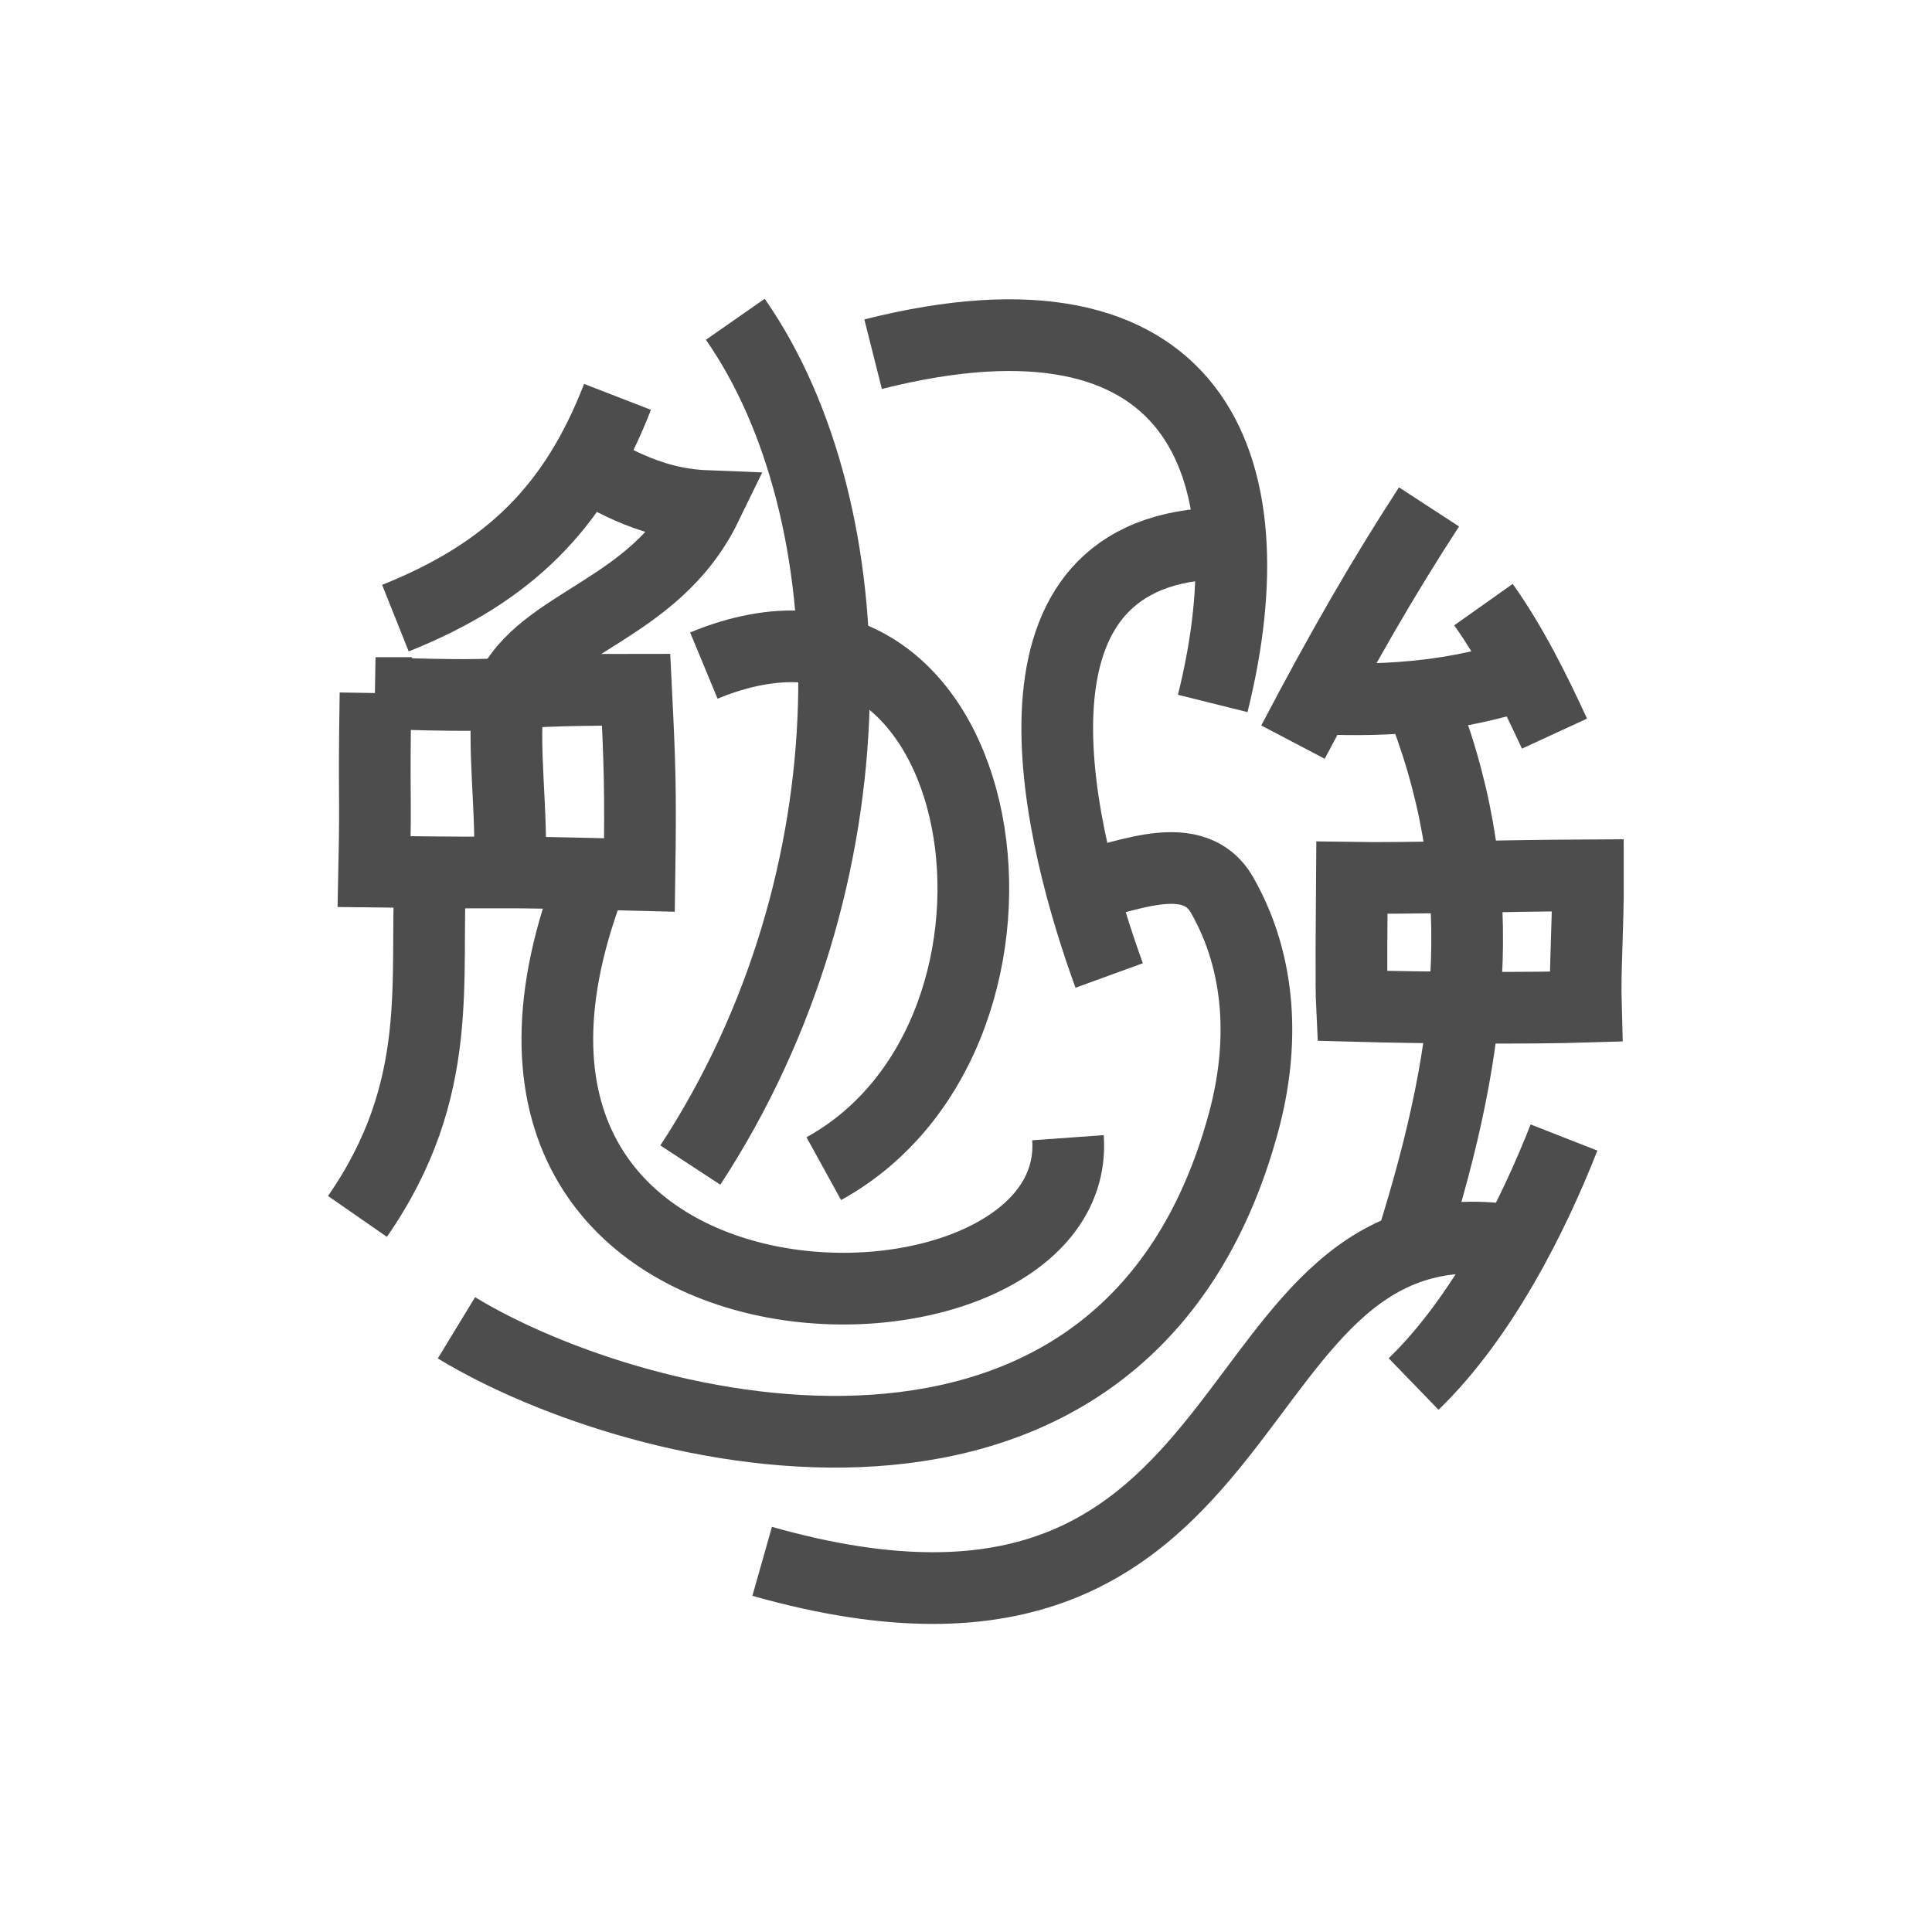 <?xml version="1.0" encoding="UTF-8" standalone="no"?>
<!-- Created with Inkscape (http://www.inkscape.org/) -->

<svg
   width="512"
   height="512"
   viewBox="0 0 512 512"
   version="1.1"
   id="svg1"
   inkscape:version="1.3.2 (091e20e, 2023-11-25, custom)"
   sodipodi:docname="logo.svg"
   xmlns:inkscape="http://www.inkscape.org/namespaces/inkscape"
   xmlns:sodipodi="http://sodipodi.sourceforge.net/DTD/sodipodi-0.dtd"
   xmlns="http://www.w3.org/2000/svg"
   xmlns:svg="http://www.w3.org/2000/svg">
  <sodipodi:namedview
     id="namedview1"
     pagecolor="#191919"
     bordercolor="#eeeeee"
     borderopacity="1"
     inkscape:showpageshadow="0"
     inkscape:pageopacity="0"
     inkscape:pagecheckerboard="0"
     inkscape:deskcolor="#0a0a0a"
     inkscape:document-units="px"
     inkscape:zoom="1.59375"
     inkscape:cx="166.27451"
     inkscape:cy="246.58823"
     inkscape:window-width="1920"
     inkscape:window-height="1009"
     inkscape:window-x="-8"
     inkscape:window-y="114"
     inkscape:window-maximized="1"
     inkscape:current-layer="layer1" />
  <defs
     id="defs1" />
  <g
     inkscape:label="Layer 1"
     inkscape:groupmode="layer"
     id="layer1">
    <circle
       style="display:none;fill:#4d4d4d;fill-opacity:1;fill-rule:evenodd"
       id="path1"
       cx="256"
       cy="256"
       r="256" />
    <g
       id="g20"
       style="display:none">
      <path
         style="fill:none;stroke:#000000;stroke-width:1px;stroke-linecap:butt;stroke-linejoin:miter;stroke-opacity:1"
         d="M 39.804,133.294 C 92.452,111.027 113.922,81.334 133.059,40.353"
         id="path2"
         sodipodi:nodetypes="cc" />
      <path
         style="fill:none;stroke:#000000;stroke-width:1px;stroke-linecap:butt;stroke-linejoin:miter;stroke-opacity:1"
         d="m 115.811,72.193 c 12.552,2.29 45.129,7.44 58.075,7.44"
         id="path3"
         sodipodi:nodetypes="cc" />
      <path
         style="fill:none;stroke:#000000;stroke-width:1px;stroke-linecap:butt;stroke-linejoin:miter;stroke-opacity:1"
         d="M 173.886,79.633 C 165.14,104.841 101.542,137.831 90.412,159.568"
         id="path4"
         sodipodi:nodetypes="cc" />
      <path
         style="fill:none;stroke:#000000;stroke-width:1px;stroke-linecap:butt;stroke-linejoin:miter;stroke-opacity:1"
         d="m 26.353,159.373 c -0.702,44.498 0.216,32.033 -0.51,66.941 66.318,0.867 59.76,-0.439 126.275,1.255 0.471,-31.933 0.129,-41.49 -1.255,-69.451 -64.883,-0.012 -59.646,3.446 -124.51,1.255 z"
         id="path5"
         sodipodi:nodetypes="ccccc" />
      <path
         style="fill:none;stroke:#000000;stroke-width:1px;stroke-linecap:butt;stroke-linejoin:miter;stroke-opacity:1"
         d="m 90.412,159.568 c -2.928,18.852 1.628,45.987 0.072,67.063"
         id="path6"
         sodipodi:nodetypes="cc" />
      <path
         style="fill:none;stroke:#000000;stroke-width:1px;stroke-linecap:butt;stroke-linejoin:miter;stroke-opacity:1"
         d="m 61,226.637 c -2.406,39.446 6.031,86.72 -27.418,134.915"
         id="path7"
         sodipodi:nodetypes="cc" />
      <path
         style="fill:none;stroke:#000000;stroke-width:1px;stroke-linecap:butt;stroke-linejoin:miter;stroke-opacity:1"
         d="M 122.028,226.821 C 47.419,414.801 302.084,440.486 295.91,354.053"
         id="path8" />
      <path
         style="fill:none;stroke:#000000;stroke-width:1px;stroke-linecap:butt;stroke-linejoin:miter;stroke-opacity:1"
         d="M 158.357,336.306 C 212.755,236.422 186.206,126.239 175.207,19.271"
         id="path9"
         sodipodi:nodetypes="cc" />
      <path
         style="fill:none;stroke:#000000;stroke-width:1px;stroke-linecap:butt;stroke-linejoin:miter;stroke-opacity:1"
         d="M 138.596,141.764 C 276.075,22.203 338.469,312.757 214.035,337.643"
         id="path10"
         sodipodi:nodetypes="cc" />
      <path
         style="fill:none;stroke:#000000;stroke-width:1px;stroke-linecap:butt;stroke-linejoin:miter;stroke-opacity:1"
         d="M 224.866,38.354 C 335.502,27.167 365.211,44.949 372.166,149.272"
         id="path11" />
      <path
         style="fill:none;stroke:#000000;stroke-width:1px;stroke-linecap:butt;stroke-linejoin:miter;stroke-opacity:1"
         d="m 371.465,139.97 c -70.334,2.986 -72.15,46.716 -68.113,107.27"
         id="path12"
         sodipodi:nodetypes="cc" />
      <path
         style="fill:none;stroke:#000000;stroke-width:1px;stroke-linecap:butt;stroke-linejoin:miter;stroke-opacity:1"
         d="m 302.468,231.743 c 14.002,-0.352 54.851,-13.377 63.255,3.431 13.342,26.684 7.986,55.128 7.986,85.186 0,143.804 -159.324,130.44 -307.023,94.946"
         id="path13"
         sodipodi:nodetypes="cssc" />
      <path
         style="fill:none;stroke:#000000;stroke-width:1px;stroke-linecap:butt;stroke-linejoin:miter;stroke-opacity:1"
         d="M 212.936,487.183 C 329.862,512.508 368.974,350.489 470.832,367.102"
         id="path14"
         sodipodi:nodetypes="cc" />
      <path
         style="fill:none;stroke:#000000;stroke-width:1px;stroke-linecap:butt;stroke-linejoin:miter;stroke-opacity:1"
         d="m 439.238,408.181 c 22,-19.185 32.677,-44.452 49.934,-72.875"
         id="path15"
         sodipodi:nodetypes="cc" />
      <path
         style="fill:none;stroke:#000000;stroke-width:1px;stroke-linecap:butt;stroke-linejoin:miter;stroke-opacity:1"
         d="m 435.245,89.602 c -17.084,26.222 -35.882,45.547 -54.128,80.326"
         id="path16"
         sodipodi:nodetypes="cc" />
      <path
         style="fill:none;stroke:#000000;stroke-width:1px;stroke-linecap:butt;stroke-linejoin:miter;stroke-opacity:1"
         d="m 386,160.993 c 21.513,1.226 58.192,0.262 92.157,-11.247"
         id="path17"
         sodipodi:nodetypes="cc" />
      <path
         style="fill:none;stroke:#000000;stroke-width:1px;stroke-linecap:butt;stroke-linejoin:miter;stroke-opacity:1"
         d="m 461.654,122.222 c 10.733,15.15 19.112,32.092 26.62,48.361"
         id="path18"
         sodipodi:nodetypes="cc" />
      <path
         style="fill:none;stroke:#000000;stroke-width:1px;stroke-linecap:butt;stroke-linejoin:miter;stroke-opacity:1"
         d="m 431.258,159.752 c 17.028,80.146 16.852,117.57 5.626,208.394"
         id="path19"
         sodipodi:nodetypes="cc" />
      <path
         style="fill:none;stroke:#000000;stroke-width:1px;stroke-linecap:butt;stroke-linejoin:miter;stroke-opacity:1"
         d="m 498.824,227.686 c 0.068,20.689 -1.203,34.431 -0.784,49.255 -19.673,0.606 -79.119,0.518 -109.02,-0.314 -0.356,-7.13 -0.08,-37.02 0,-48 19.372,0.314 76.74,-0.772 109.804,-0.941 z"
         id="path20"
         sodipodi:nodetypes="ccccc" />
    </g>
    <g
       id="g20-1"
       style="display:none">
      <path
         style="fill:none;stroke:#9e9e9e;stroke-width:20;stroke-linecap:butt;stroke-linejoin:miter;stroke-dasharray:none;stroke-opacity:1"
         d="M 47.804,131.294 C 90.57,114.203 115.059,89.648 131.059,48.353"
         id="path2-7"
         sodipodi:nodetypes="cc" />
      <path
         id="path4-2"
         style="fill:none;stroke:#9e9e9e;stroke-width:20;stroke-linecap:butt;stroke-linejoin:miter;stroke-dasharray:none;stroke-opacity:1"
         d="m 115.811,72.193 c 10.333,5.174 31.368,10.552 54.075,11.44 C 150.714,123.038 102.429,132.507 90.412,159.568"
         sodipodi:nodetypes="ccc" />
      <path
         style="fill:none;stroke:#9e9e9e;stroke-width:20;stroke-linecap:butt;stroke-linejoin:miter;stroke-dasharray:none;stroke-opacity:1"
         d="m 40.353,159.373 c -0.702,44.498 0.216,32.033 -0.51,66.941 66.318,0.867 35.76,-0.439 102.275,1.255 0.471,-31.933 0.129,-41.49 -1.255,-69.451 -64.883,-0.012 -35.646,3.446 -100.51,1.255 z"
         id="path5-4"
         sodipodi:nodetypes="ccccc" />
      <path
         style="fill:none;stroke:#9e9e9e;stroke-width:20;stroke-linecap:butt;stroke-linejoin:miter;stroke-dasharray:none;stroke-opacity:1"
         d="m 90.412,159.568 c -2.928,18.852 1.628,45.987 0.072,67.063"
         id="path6-7"
         sodipodi:nodetypes="cc" />
      <path
         style="fill:none;stroke:#9e9e9e;stroke-width:20;stroke-linecap:butt;stroke-linejoin:miter;stroke-dasharray:none;stroke-opacity:1"
         d="m 61,226.637 c -2.406,39.446 6.031,80.72 -27.418,128.915"
         id="path7-3"
         sodipodi:nodetypes="cc" />
      <path
         style="fill:none;stroke:#9e9e9e;stroke-width:20;stroke-linecap:butt;stroke-linejoin:miter;stroke-dasharray:none;stroke-opacity:1"
         d="m 122.028,226.821 c -74.609,187.98 184.056,185.664 177.883,99.231"
         id="path8-0"
         sodipodi:nodetypes="cc" />
      <path
         style="fill:none;stroke:#9e9e9e;stroke-width:20;stroke-linecap:butt;stroke-linejoin:miter;stroke-dasharray:none;stroke-opacity:1"
         d="M 158.357,336.306 C 249.775,192.5 232.936,89.941 175.207,19.271"
         id="path9-1"
         sodipodi:nodetypes="cc" />
      <path
         style="fill:none;stroke:#9e9e9e;stroke-width:20;stroke-linecap:butt;stroke-linejoin:miter;stroke-dasharray:none;stroke-opacity:1"
         d="M 160.596,137.764 C 276.114,87.85 313.998,288.914 214.035,337.643"
         id="path10-5"
         sodipodi:nodetypes="cc" />
      <path
         style="fill:none;stroke:#9e9e9e;stroke-width:20;stroke-linecap:butt;stroke-linejoin:miter;stroke-dasharray:none;stroke-opacity:1"
         d="M 226.866,32.354 C 347.263,2 376.702,72.753 354.166,163.272"
         id="path11-8"
         sodipodi:nodetypes="cc" />
      <path
         style="fill:none;stroke:#9e9e9e;stroke-width:20;stroke-linecap:butt;stroke-linejoin:miter;stroke-dasharray:none;stroke-opacity:1"
         d="m 351.465,125.97 c -70.334,2.986 -54.268,89.383 -36.113,139.27"
         id="path12-2"
         sodipodi:nodetypes="cc" />
      <path
         style="fill:none;stroke:#9e9e9e;stroke-width:20;stroke-linecap:butt;stroke-linejoin:miter;stroke-dasharray:none;stroke-opacity:1"
         d="m 302.468,231.743 c 14.002,-0.352 43.557,-17.142 55.255,3.431 14.747,25.934 16.089,56.241 7.986,85.186 -40.784,145.687 -226.383,118.715 -295.023,76.946"
         id="path13-6"
         sodipodi:nodetypes="cssc" />
      <path
         style="fill:none;stroke:#9e9e9e;stroke-width:20;stroke-linecap:butt;stroke-linejoin:miter;stroke-dasharray:none;stroke-opacity:1"
         d="M 190.936,479.183 C 380.984,512 350.687,343.76 468.832,365.102"
         id="path14-3"
         sodipodi:nodetypes="cc" />
      <path
         style="fill:none;stroke:#9e9e9e;stroke-width:20;stroke-linecap:butt;stroke-linejoin:miter;stroke-dasharray:none;stroke-opacity:1"
         d="m 435.238,404.181 c 22,-19.185 32.677,-44.452 49.934,-72.875"
         id="path15-0"
         sodipodi:nodetypes="cc" />
      <path
         style="fill:none;stroke:#9e9e9e;stroke-width:20;stroke-linecap:butt;stroke-linejoin:miter;stroke-dasharray:none;stroke-opacity:1"
         d="m 435.245,89.602 c -17.084,26.222 -35.882,45.547 -54.128,80.326"
         id="path16-9"
         sodipodi:nodetypes="cc" />
      <path
         style="fill:none;stroke:#9e9e9e;stroke-width:20;stroke-linecap:butt;stroke-linejoin:miter;stroke-dasharray:none;stroke-opacity:1"
         d="m 386,160.993 c 21.513,1.226 52.192,2.262 86.157,-9.247"
         id="path17-7"
         sodipodi:nodetypes="cc" />
      <path
         style="fill:none;stroke:#9e9e9e;stroke-width:20;stroke-linecap:butt;stroke-linejoin:miter;stroke-dasharray:none;stroke-opacity:1"
         d="m 455.654,126.222 c 10.733,15.15 19.112,32.092 26.62,48.361"
         id="path18-2"
         sodipodi:nodetypes="cc" />
      <path
         style="fill:none;stroke:#9e9e9e;stroke-width:20;stroke-linecap:butt;stroke-linejoin:miter;stroke-dasharray:none;stroke-opacity:1"
         d="M 431.258,159.752 C 451.046,228.18 450.023,291.327 428.758,365.523"
         id="path19-6"
         sodipodi:nodetypes="cc" />
      <path
         style="fill:none;stroke:#9e9e9e;stroke-width:20;stroke-linecap:butt;stroke-linejoin:miter;stroke-dasharray:none;stroke-opacity:1"
         d="m 494.824,227.686 c 0.068,20.689 -1.203,34.431 -0.784,49.255 -19.673,0.606 -69.119,0.518 -99.02,-0.314 -0.356,-7.13 -0.08,-37.02 0,-48 19.372,0.314 66.74,-0.772 99.804,-0.941 z"
         id="path20-8"
         sodipodi:nodetypes="ccccc" />
    </g>
    <g
       id="g20-1-0"
       transform="matrix(0.707,0,0,0.707,70.988,70.988)">
      <circle
         style="display:none;fill:#4d4d4d;fill-opacity:1;fill-rule:evenodd"
         id="path1-6"
         cx="256"
         cy="256"
         r="256" />
      <circle
         style="display:none;fill:#1a1a1a;fill-opacity:1;fill-rule:evenodd;stroke-width:1.193"
         id="path1-6-1"
         cx="256"
         cy="256"
         r="305.503" />
      <path
         style="fill:none;stroke:#4d4d4d;stroke-width:26.873;stroke-linecap:butt;stroke-linejoin:miter;stroke-dasharray:none;stroke-opacity:1"
         d="M 47.804,131.294 C 90.57,114.203 115.059,89.648 131.059,48.353"
         id="path2-7-6"
         sodipodi:nodetypes="cc" />
      <path
         id="path4-2-9"
         style="fill:none;stroke:#4d4d4d;stroke-width:26.873;stroke-linecap:butt;stroke-linejoin:miter;stroke-dasharray:none;stroke-opacity:1"
         d="m 115.811,72.193 c 10.333,5.174 25.71,16.21 48.418,17.097 -19.172,39.406 -61.8,43.217 -73.817,70.278"
         sodipodi:nodetypes="ccc" />
      <path
         style="fill:none;stroke:#4d4d4d;stroke-width:26.873;stroke-linecap:butt;stroke-linejoin:miter;stroke-dasharray:none;stroke-opacity:1"
         d="m 40.353,159.373 c -0.702,44.498 0.216,32.033 -0.51,66.941 66.318,0.867 32.932,-0.439 99.446,1.255 0.471,-31.933 0.129,-41.49 -1.255,-69.451 -64.883,-0.012 -32.817,3.446 -97.681,1.255 z"
         id="path5-4-4"
         sodipodi:nodetypes="ccccc" />
      <path
         style="fill:none;stroke:#4d4d4d;stroke-width:26.873;stroke-linecap:butt;stroke-linejoin:miter;stroke-dasharray:none;stroke-opacity:1"
         d="m 90.412,159.568 c -2.928,18.852 1.628,45.987 0.072,67.063"
         id="path6-7-4"
         sodipodi:nodetypes="cc" />
      <path
         style="fill:none;stroke:#4d4d4d;stroke-width:26.873;stroke-linecap:butt;stroke-linejoin:miter;stroke-dasharray:none;stroke-opacity:1"
         d="m 61,226.637 c -2.406,39.446 6.031,80.72 -27.418,128.915"
         id="path7-3-7"
         sodipodi:nodetypes="cc" />
      <path
         style="fill:none;stroke:#4d4d4d;stroke-width:26.873;stroke-linecap:butt;stroke-linejoin:miter;stroke-dasharray:none;stroke-opacity:1"
         d="m 122.028,226.821 c -74.609,187.98 184.056,185.664 177.883,99.231"
         id="path8-0-0"
         sodipodi:nodetypes="cc" />
      <path
         style="fill:none;stroke:#4d4d4d;stroke-width:26.873;stroke-linecap:butt;stroke-linejoin:miter;stroke-dasharray:none;stroke-opacity:1"
         d="M 158.357,336.306 C 229.067,228.269 225.406,91.196 175.207,19.271"
         id="path9-1-5"
         sodipodi:nodetypes="cc" />
      <path
         style="fill:none;stroke:#4d4d4d;stroke-width:26.873;stroke-linecap:butt;stroke-linejoin:miter;stroke-dasharray:none;stroke-opacity:1"
         d="m 163.425,149.079 c 109.87,-45.522 138.013,137.324 44.952,188.564"
         id="path10-5-4"
         sodipodi:nodetypes="cc" />
      <path
         style="fill:none;stroke:#4d4d4d;stroke-width:26.873;stroke-linecap:butt;stroke-linejoin:miter;stroke-dasharray:none;stroke-opacity:1"
         d="M 226.866,32.354 C 347.263,2 376.702,72.753 354.166,163.272"
         id="path11-8-1"
         sodipodi:nodetypes="cc" />
      <path
         style="fill:none;stroke:#4d4d4d;stroke-width:26.873;stroke-linecap:butt;stroke-linejoin:miter;stroke-dasharray:none;stroke-opacity:1"
         d="m 354.294,103.341 c -85.395,4.241 -57.096,112.013 -38.942,161.9"
         id="path12-2-6"
         sodipodi:nodetypes="cc" />
      <path
         style="fill:none;stroke:#4d4d4d;stroke-width:26.873;stroke-linecap:butt;stroke-linejoin:miter;stroke-dasharray:none;stroke-opacity:1"
         d="m 302.468,231.743 c 14.002,-0.352 43.557,-17.142 55.255,3.431 14.747,25.934 15.855,56.176 7.986,85.186 -44.334,163.436 -226.383,118.715 -295.023,76.946"
         id="path13-6-6"
         sodipodi:nodetypes="cssc" />
      <path
         style="fill:none;stroke:#4d4d4d;stroke-width:26.873;stroke-linecap:butt;stroke-linejoin:miter;stroke-dasharray:none;stroke-opacity:1"
         d="m 185.279,484.84 c 197.148,55.891 165.408,-141.081 283.553,-119.738"
         id="path14-3-1"
         sodipodi:nodetypes="cc" />
      <path
         style="fill:none;stroke:#4d4d4d;stroke-width:26.873;stroke-linecap:butt;stroke-linejoin:miter;stroke-dasharray:none;stroke-opacity:1"
         d="m 429.47,418.38 c 25.771,-24.954 44.879,-63.088 56.368,-92.399"
         id="path15-0-2"
         sodipodi:nodetypes="cc" />
      <path
         style="fill:none;stroke:#4d4d4d;stroke-width:26.873;stroke-linecap:butt;stroke-linejoin:miter;stroke-dasharray:none;stroke-opacity:1"
         d="m 435.245,89.602 c -17.084,26.222 -32.744,53.391 -50.991,88.17"
         id="path16-9-6"
         sodipodi:nodetypes="cc" />
      <path
         style="fill:none;stroke:#4d4d4d;stroke-width:26.873;stroke-linecap:butt;stroke-linejoin:miter;stroke-dasharray:none;stroke-opacity:1"
         d="m 386,160.993 c 21.513,1.226 52.192,2.262 86.157,-9.247"
         id="path17-7-5"
         sodipodi:nodetypes="cc" />
      <path
         style="fill:none;stroke:#4d4d4d;stroke-width:26.873;stroke-linecap:butt;stroke-linejoin:miter;stroke-dasharray:none;stroke-opacity:1"
         d="m 455.654,126.222 c 10.733,15.15 19.112,32.092 26.62,48.361"
         id="path18-2-7"
         sodipodi:nodetypes="cc" />
      <path
         style="fill:none;stroke:#4d4d4d;stroke-width:26.873;stroke-linecap:butt;stroke-linejoin:miter;stroke-dasharray:none;stroke-opacity:1"
         d="m 431.258,159.752 c 27.8,68.362 21.427,129.8 -2.501,205.771"
         id="path19-6-5"
         sodipodi:nodetypes="cc" />
      <path
         style="fill:none;stroke:#4d4d4d;stroke-width:26.873;stroke-linecap:butt;stroke-linejoin:miter;stroke-dasharray:none;stroke-opacity:1"
         d="m 494.824,227.686 c 0.068,20.689 -1.203,34.431 -0.784,49.255 -19.673,0.606 -57.804,0.518 -87.705,-0.314 -0.356,-7.13 -0.08,-37.02 0,-48 19.372,0.314 55.425,-0.772 88.489,-0.941 z"
         id="path20-8-3"
         sodipodi:nodetypes="ccccc" />
    </g>
  </g>
</svg>
